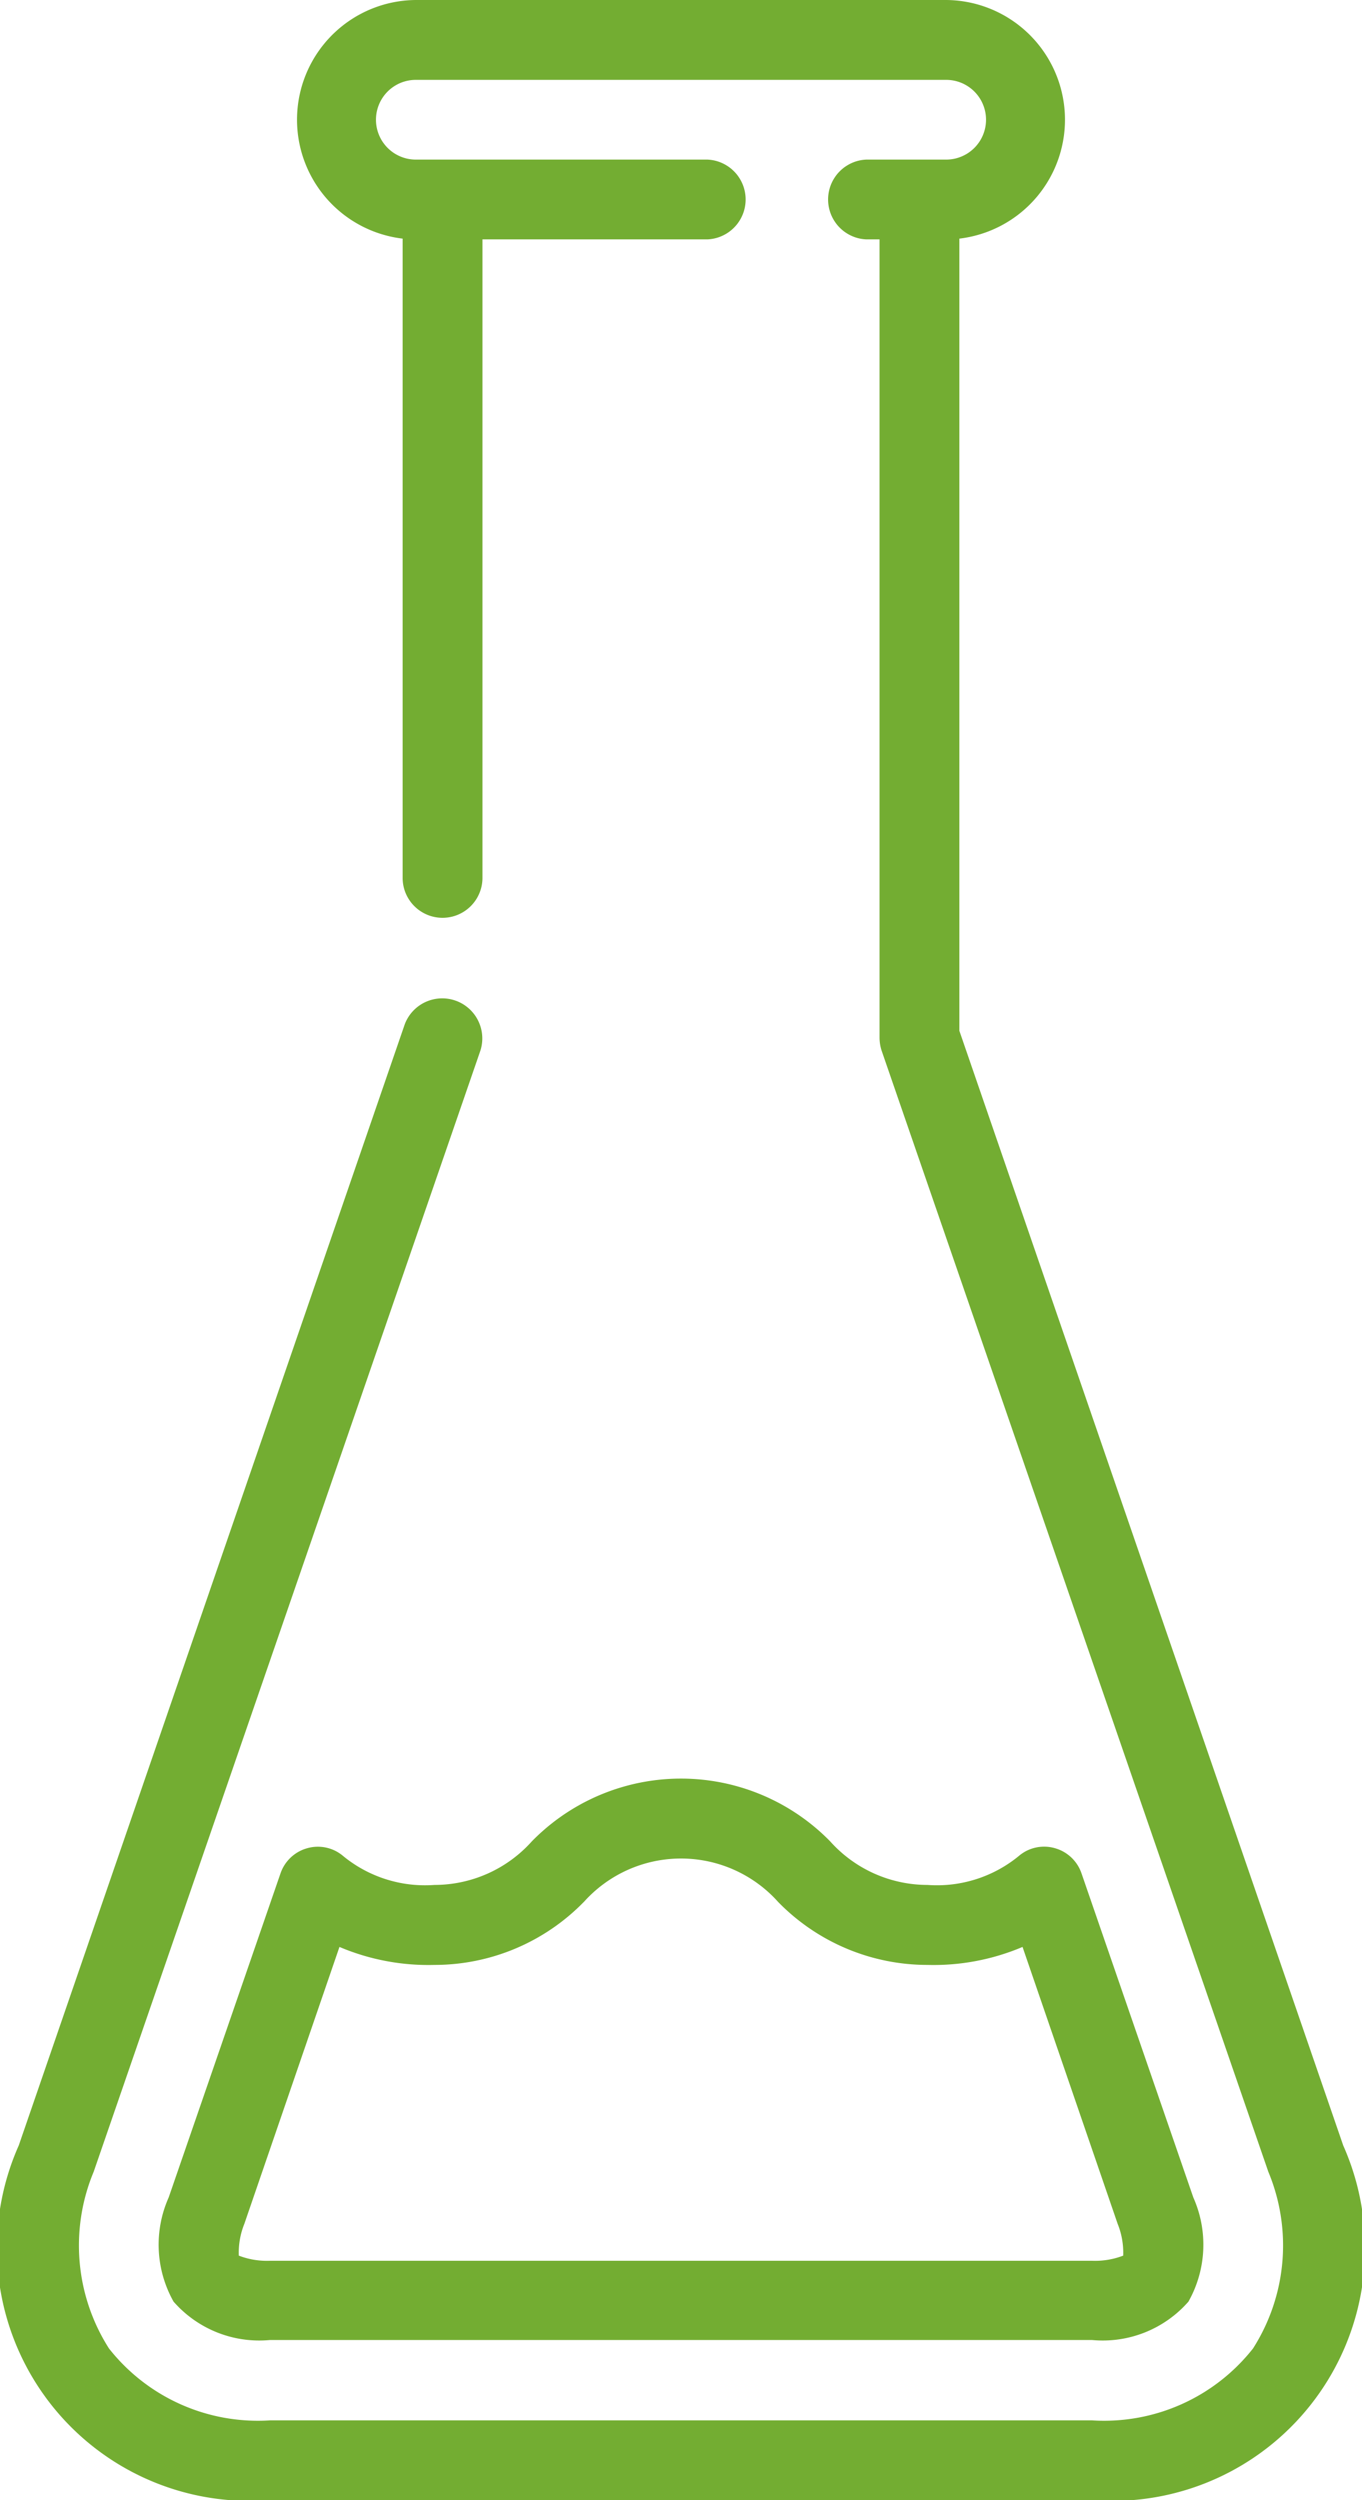 <svg xmlns="http://www.w3.org/2000/svg" width="19.62" height="36" viewBox="0 0 19.62 36">
<defs>
    <style>
      .cls-1 {
        fill: #73ad32;
        fill-rule: evenodd;
      }
    </style>
  </defs>
  <path id="Forma_1" data-name="Forma 1" class="cls-1" d="M1680.01,32.843V21.436a1.724,1.724,0,0,0-.19-3.436h-7.64a1.724,1.724,0,0,0-.19,3.436v9.205a0.575,0.575,0,0,0,1.15,0V21.447h3.24a0.575,0.575,0,0,0,0-1.149h-4.2a0.574,0.574,0,0,1,0-1.148h7.64a0.574,0.574,0,0,1,0,1.148h-1.15a0.575,0.575,0,0,0,0,1.149h0.19V32.939a0.617,0.617,0,0,0,.03.19l5.57,16.142a2.758,2.758,0,0,1-.22,2.546,2.73,2.73,0,0,1-2.32,1.035h-11.84a2.73,2.73,0,0,1-2.32-1.035,2.758,2.758,0,0,1-.22-2.546l5.57-16.142a0.577,0.577,0,0,0-1.09-.378l-5.56,16.143A3.639,3.639,0,0,0,1670.08,54h11.84a3.639,3.639,0,0,0,3.62-5.105Zm-8.89,11.872a0.561,0.561,0,0,0-.51-0.1,0.567,0.567,0,0,0-.38.363l-1.61,4.664a1.671,1.671,0,0,0,.07,1.5,1.641,1.641,0,0,0,1.39.553h11.84a1.641,1.641,0,0,0,1.39-.553,1.671,1.671,0,0,0,.07-1.5l-1.61-4.665a0.567,0.567,0,0,0-.38-0.363,0.561,0.561,0,0,0-.51.1,1.859,1.859,0,0,1-1.33.428,1.883,1.883,0,0,1-1.4-.626,3.006,3.006,0,0,0-4.3,0,1.883,1.883,0,0,1-1.4.626A1.859,1.859,0,0,1,1671.12,44.715Zm3.48,0.673a1.878,1.878,0,0,1,2.8,0,3.006,3.006,0,0,0,2.15.906,3.284,3.284,0,0,0,1.37-.259l1.37,3.987a1.113,1.113,0,0,1,.08.458,1.133,1.133,0,0,1-.45.074h-11.84a1.133,1.133,0,0,1-.45-0.074,1.113,1.113,0,0,1,.08-0.458l1.37-3.987a3.284,3.284,0,0,0,1.37.259A3.006,3.006,0,0,0,1674.6,45.387Z" transform="translate(-1666.19 -18)"/>
</svg>
